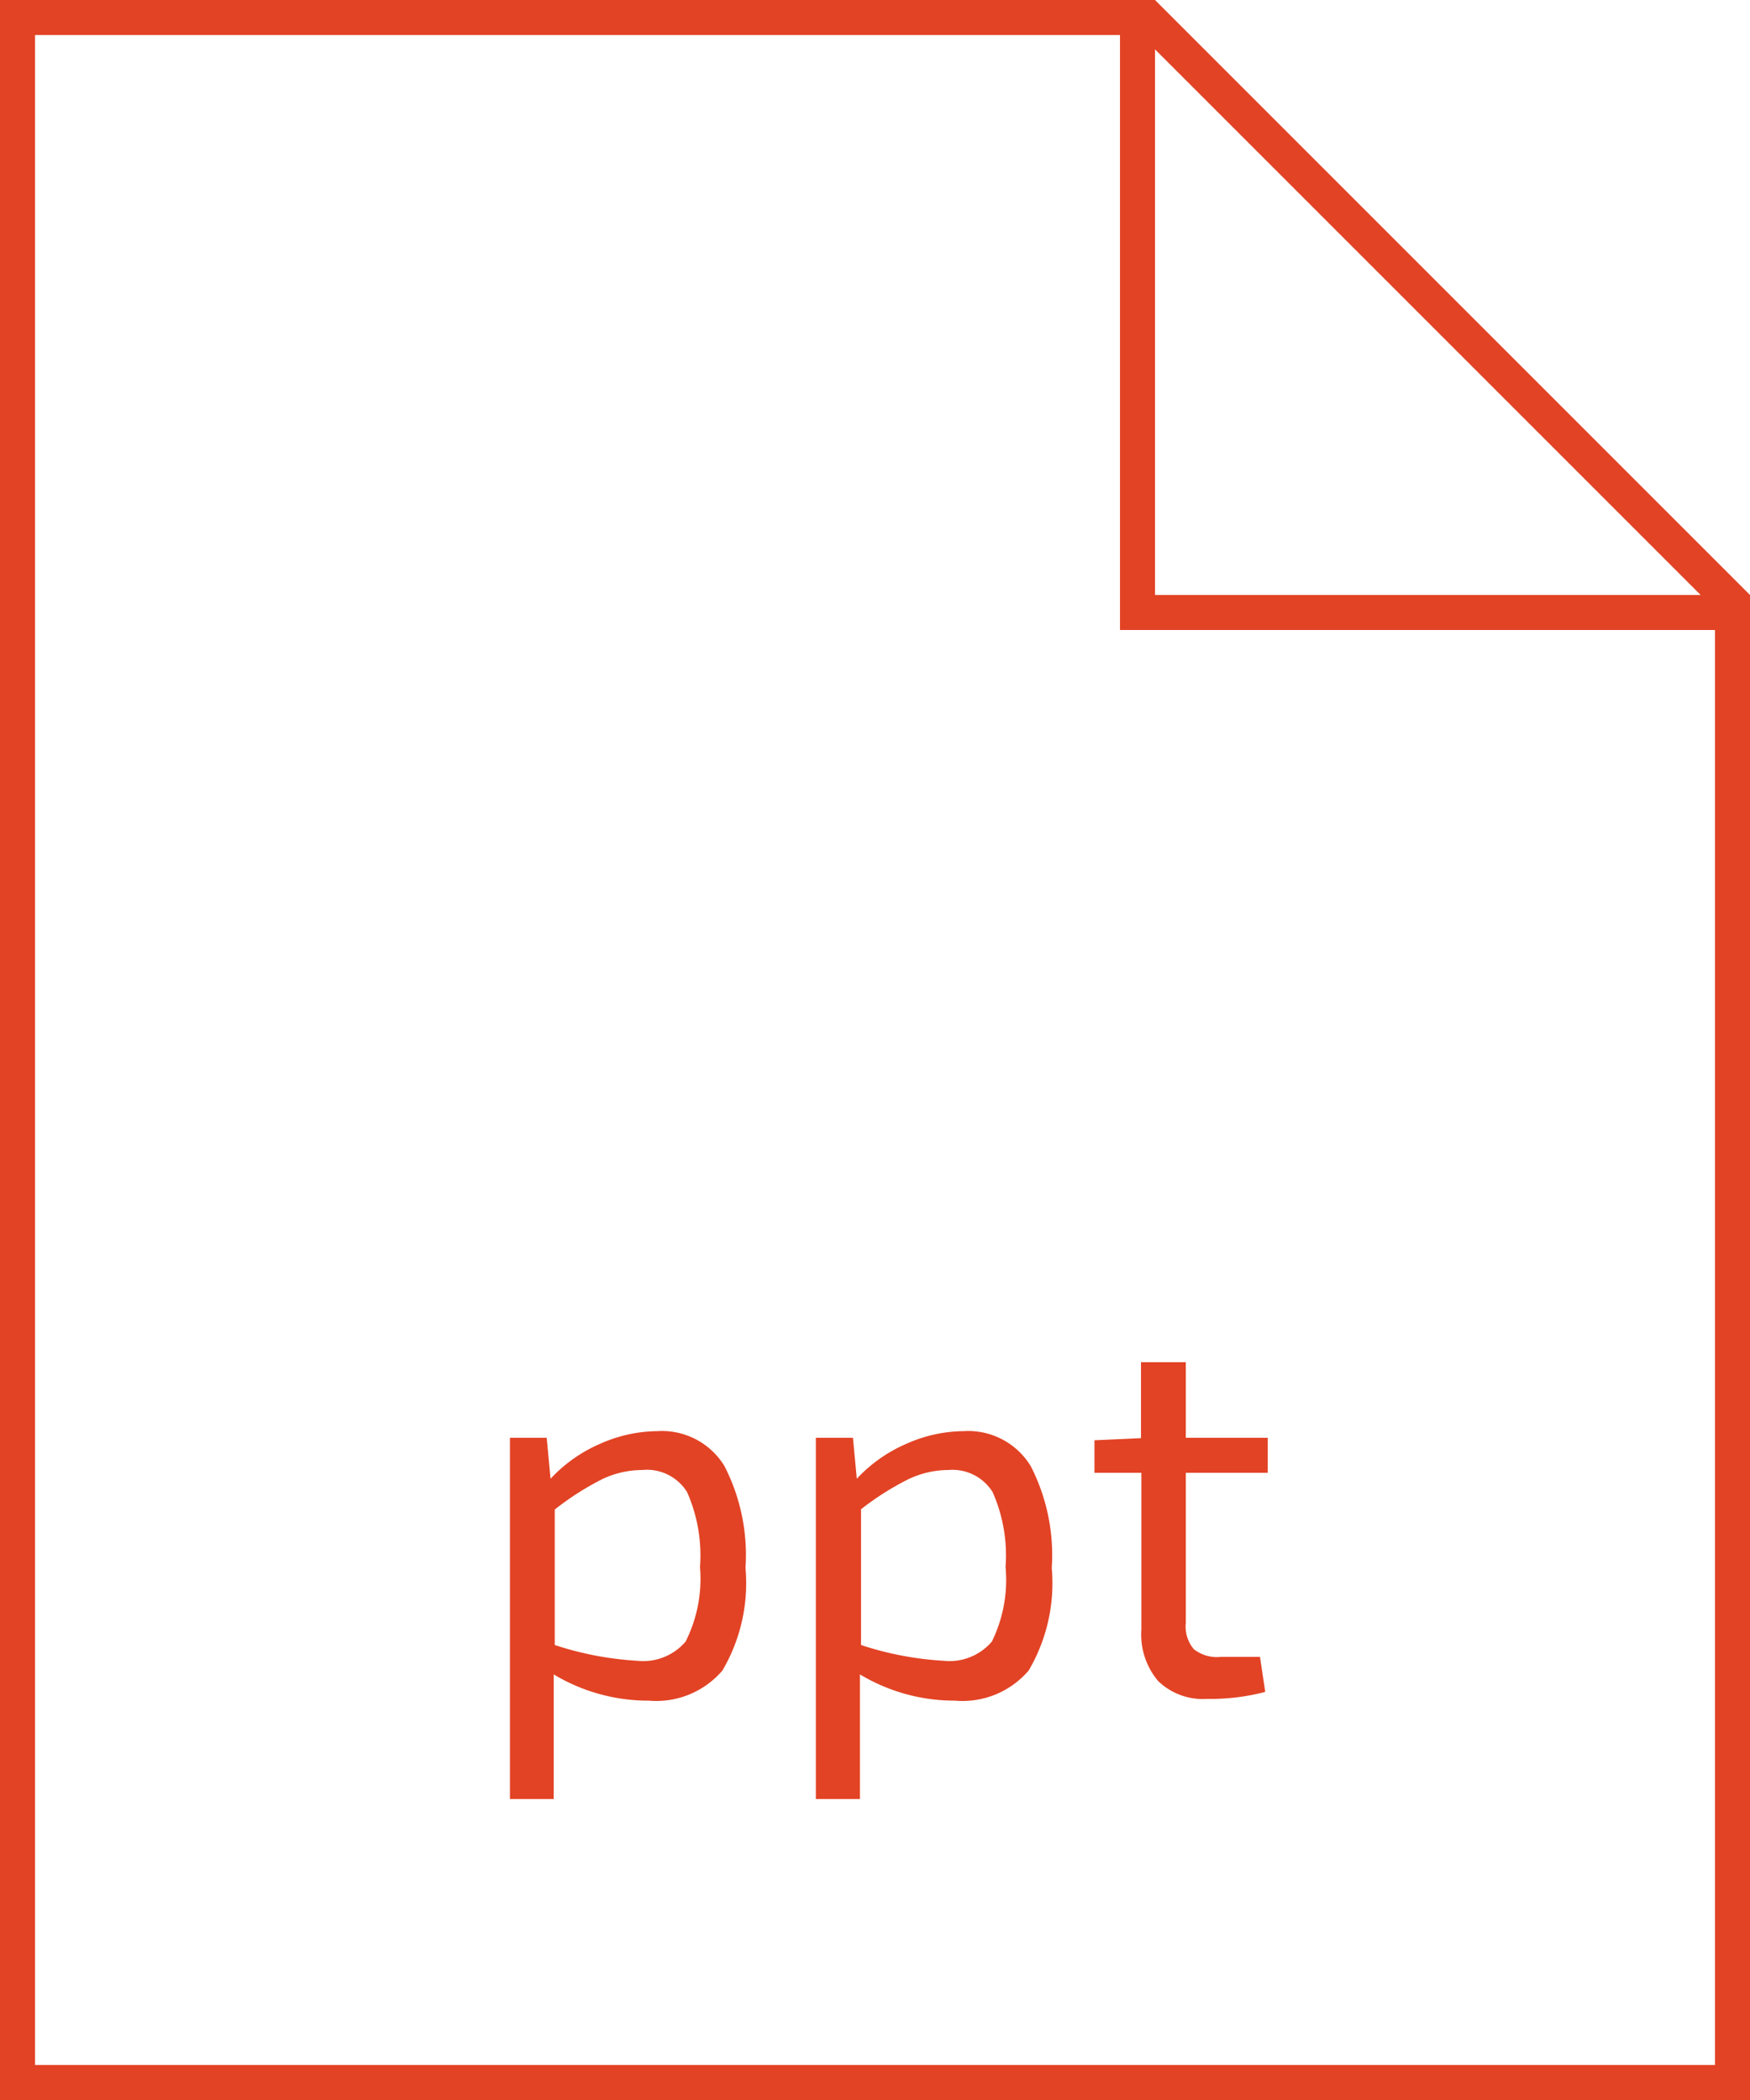 <svg id="Layer_1" data-name="Layer 1" xmlns="http://www.w3.org/2000/svg" viewBox="0 0 50 60"><defs><style>.cls-1{isolation:isolate;}.cls-2{fill:#e24325;}</style></defs><title>Artboard 1 copy</title><g id="pptx-2" class="cls-1"><g class="cls-1"><path class="cls-2" d="M15.62,41.08l.11,1.17a4.2,4.2,0,0,1,1.42-1,4.07,4.07,0,0,1,1.63-.36,2.09,2.09,0,0,1,1.92,1,5.57,5.57,0,0,1,.6,2.91,4.92,4.92,0,0,1-.66,2.93,2.49,2.49,0,0,1-2.11.86,5.24,5.24,0,0,1-2.71-.75q0,.51,0,1.47V51.4H14.57V41.08Zm.23,2.05V47a9.17,9.17,0,0,0,2.35.45,1.59,1.59,0,0,0,1.39-.55A4,4,0,0,0,20,44.77a4.46,4.46,0,0,0-.37-2.14A1.35,1.35,0,0,0,18.35,42a2.68,2.68,0,0,0-1.14.26A8,8,0,0,0,15.85,43.13Z"/><path class="cls-2" d="M24.37,41.08l.11,1.17a4.2,4.2,0,0,1,1.42-1,4.07,4.07,0,0,1,1.63-.36,2.09,2.09,0,0,1,1.92,1,5.57,5.57,0,0,1,.6,2.91,4.92,4.92,0,0,1-.66,2.93,2.49,2.49,0,0,1-2.11.86,5.24,5.24,0,0,1-2.71-.75q0,.51,0,1.47V51.4H23.31V41.08Zm.23,2.05V47a9.17,9.17,0,0,0,2.35.45,1.59,1.59,0,0,0,1.39-.55,4,4,0,0,0,.39-2.13,4.46,4.46,0,0,0-.37-2.14A1.35,1.35,0,0,0,27.1,42a2.68,2.68,0,0,0-1.14.26A8,8,0,0,0,24.59,43.13Z"/><path class="cls-2" d="M33.88,42.08v4.29a1,1,0,0,0,.23.75,1.07,1.07,0,0,0,.77.22H36l.15,1a6.15,6.15,0,0,1-1.66.2,1.84,1.84,0,0,1-1.4-.51,2.06,2.06,0,0,1-.48-1.47V42.08H31.27v-.93l1.33-.06V38.92h1.28v2.16h2.34v1Z"/></g></g><path class="cls-2" d="M33,0H0V60H50V17ZM48.59,17H33V1.41ZM49,59H1V1H32V18H49Z"/></svg>